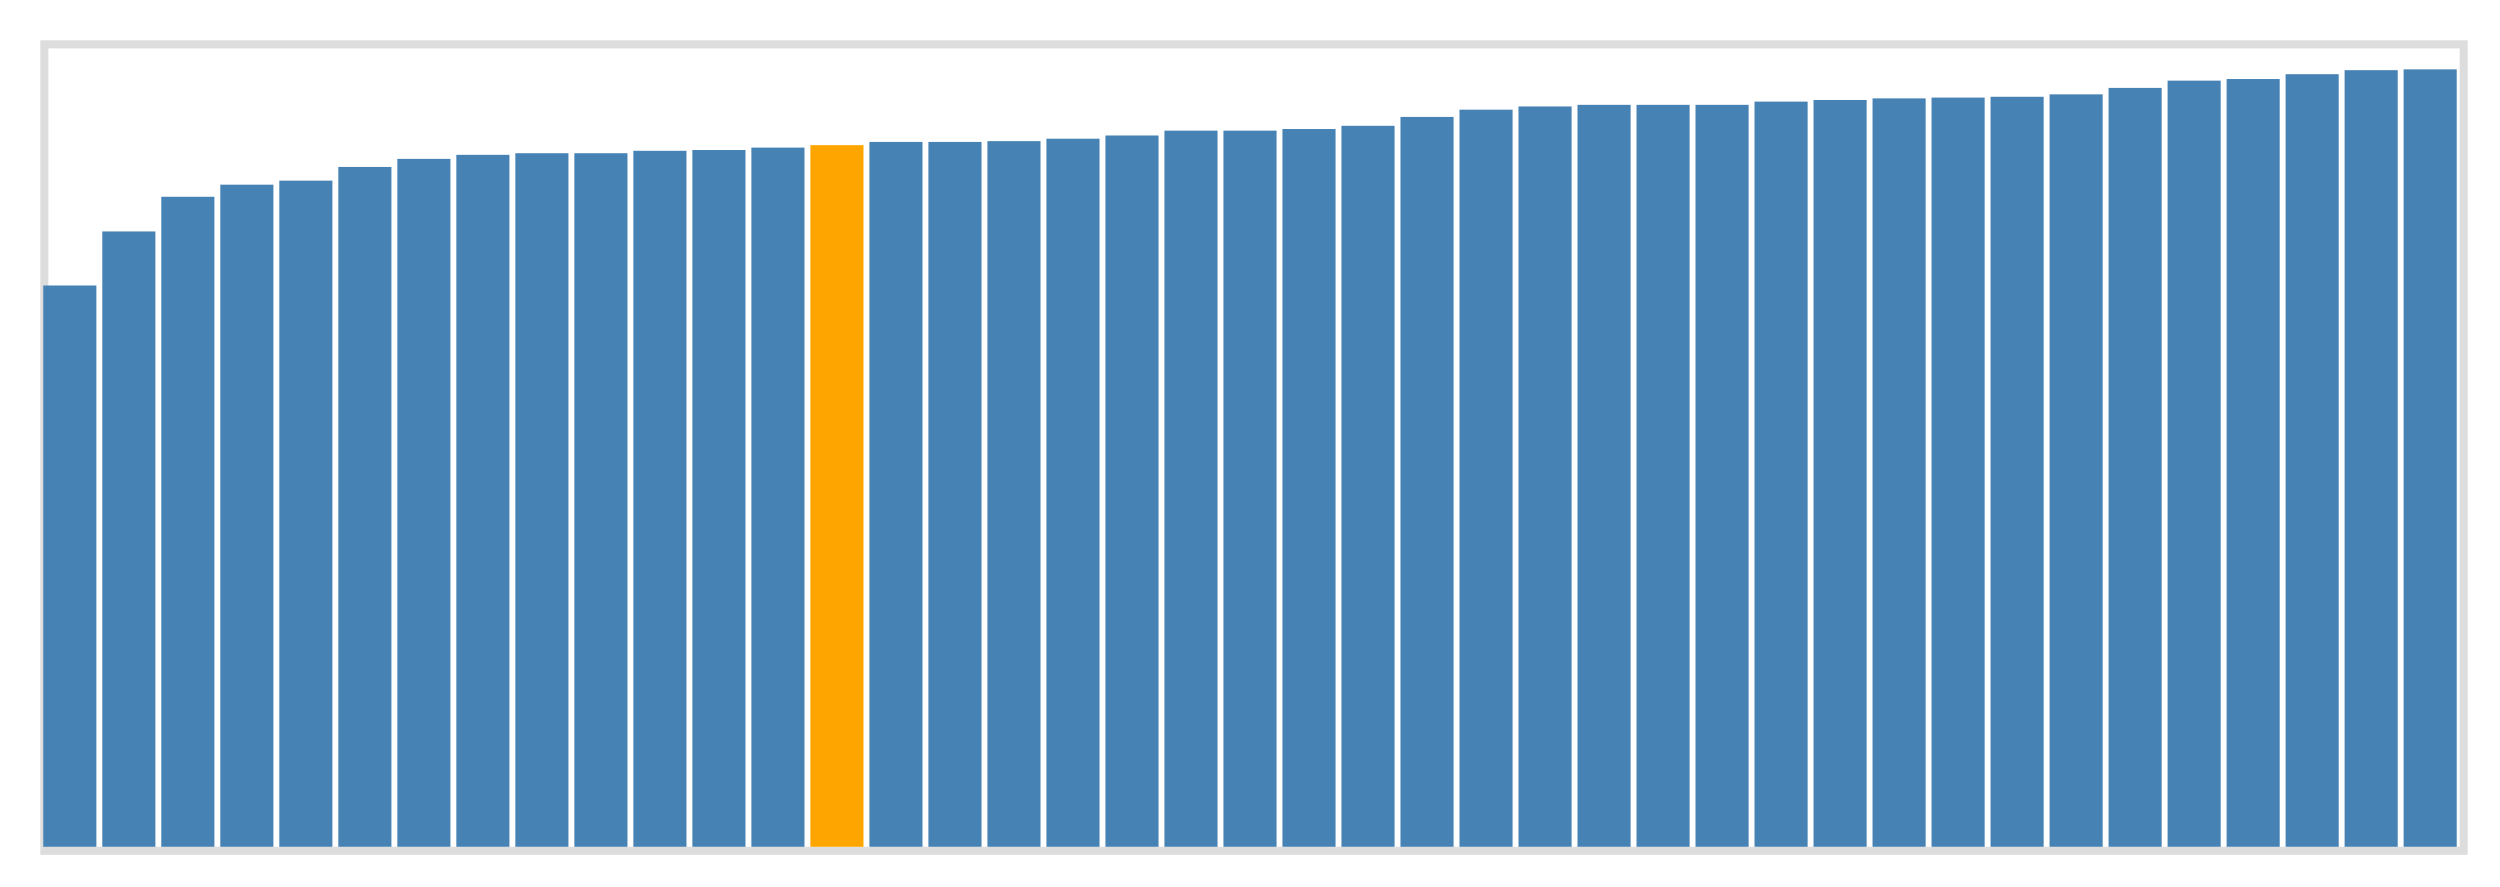 <svg class="marks" width="310" height="110" viewBox="0 0 310 110" version="1.1" xmlns="http://www.w3.org/2000/svg" xmlns:xlink="http://www.w3.org/1999/xlink"><g transform="translate(5,5)"><g class="mark-group role-frame root"><g transform="translate(0,0)"><path class="background" d="M0.5,0.5h300v100h-300Z" style="fill: none; stroke: #ddd;"></path><g><g class="mark-rect role-mark marks"><path d="M0.366,30.4h6.585v69.6h-6.585Z" style="fill: steelblue;"></path><path d="M7.683,23.7h6.585v76.3h-6.585Z" style="fill: steelblue;"></path><path d="M15,19.4h6.585v80.6h-6.585Z" style="fill: steelblue;"></path><path d="M22.317,17.9h6.585v82.1h-6.585Z" style="fill: steelblue;"></path><path d="M29.634,17.4h6.585v82.6h-6.585Z" style="fill: steelblue;"></path><path d="M36.951,15.7h6.585v84.3h-6.585Z" style="fill: steelblue;"></path><path d="M44.268,14.7h6.585v85.3h-6.585Z" style="fill: steelblue;"></path><path d="M51.585,14.2h6.585v85.8h-6.585Z" style="fill: steelblue;"></path><path d="M58.902,14h6.585v86h-6.585Z" style="fill: steelblue;"></path><path d="M66.22,14h6.585v86h-6.585Z" style="fill: steelblue;"></path><path d="M73.537,13.7h6.585v86.3h-6.585Z" style="fill: steelblue;"></path><path d="M80.854,13.6h6.585v86.4h-6.585Z" style="fill: steelblue;"></path><path d="M88.171,13.3h6.585v86.7h-6.585Z" style="fill: steelblue;"></path><path d="M95.488,13h6.585v87h-6.585Z" style="fill: orange;"></path><path d="M102.805,12.6h6.585v87.4h-6.585Z" style="fill: steelblue;"></path><path d="M110.122,12.6h6.585v87.4h-6.585Z" style="fill: steelblue;"></path><path d="M117.439,12.5h6.585v87.5h-6.585Z" style="fill: steelblue;"></path><path d="M124.756,12.2h6.585v87.8h-6.585Z" style="fill: steelblue;"></path><path d="M132.073,11.8h6.585v88.2h-6.585Z" style="fill: steelblue;"></path><path d="M139.39,11.2h6.585v88.8h-6.585Z" style="fill: steelblue;"></path><path d="M146.707,11.2h6.585v88.8h-6.585Z" style="fill: steelblue;"></path><path d="M154.024,11h6.585v89h-6.585Z" style="fill: steelblue;"></path><path d="M161.341,10.6h6.585v89.4h-6.585Z" style="fill: steelblue;"></path><path d="M168.659,9.5h6.585v90.5h-6.585Z" style="fill: steelblue;"></path><path d="M175.976,8.6h6.585v91.4h-6.585Z" style="fill: steelblue;"></path><path d="M183.293,8.2h6.585v91.8h-6.585Z" style="fill: steelblue;"></path><path d="M190.61,8h6.585v92h-6.585Z" style="fill: steelblue;"></path><path d="M197.927,8h6.585v92h-6.585Z" style="fill: steelblue;"></path><path d="M205.244,8h6.585v92h-6.585Z" style="fill: steelblue;"></path><path d="M212.561,7.6h6.585v92.4h-6.585Z" style="fill: steelblue;"></path><path d="M219.878,7.4h6.585v92.6h-6.585Z" style="fill: steelblue;"></path><path d="M227.195,7.2h6.585v92.8h-6.585Z" style="fill: steelblue;"></path><path d="M234.512,7.1h6.585v92.9h-6.585Z" style="fill: steelblue;"></path><path d="M241.829,7h6.585v93h-6.585Z" style="fill: steelblue;"></path><path d="M249.146,6.7h6.585v93.3h-6.585Z" style="fill: steelblue;"></path><path d="M256.463,5.9h6.585v94.1h-6.585Z" style="fill: steelblue;"></path><path d="M263.78,5h6.585v95h-6.585Z" style="fill: steelblue;"></path><path d="M271.098,4.8h6.585v95.2h-6.585Z" style="fill: steelblue;"></path><path d="M278.415,4.2h6.585v95.8h-6.585Z" style="fill: steelblue;"></path><path d="M285.732,3.7h6.585v96.3h-6.585Z" style="fill: steelblue;"></path><path d="M293.049,3.6h6.585v96.4h-6.585Z" style="fill: steelblue;"></path></g></g><path class="foreground" d="" style="display: none; fill: none;"></path></g></g></g></svg>